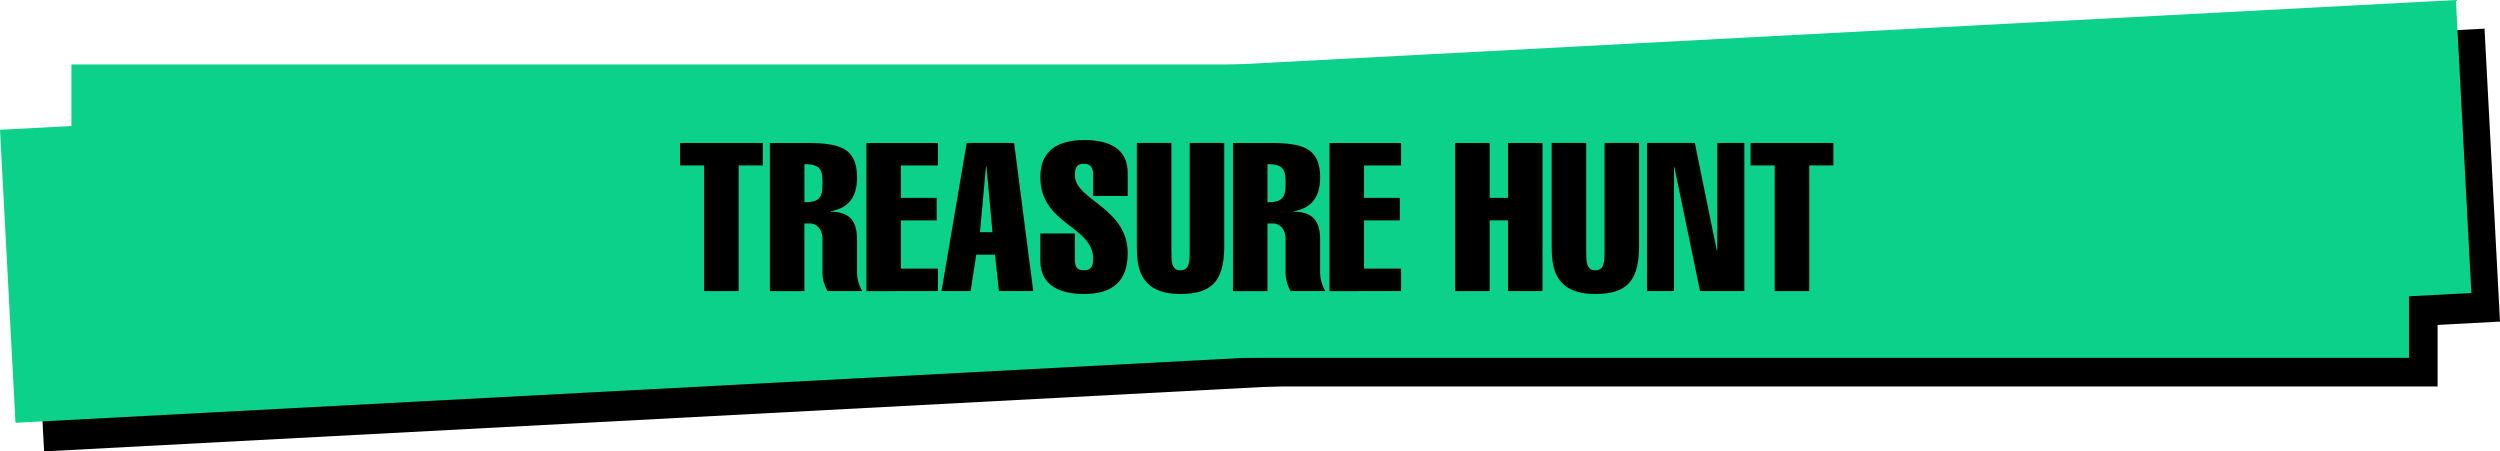 <svg xmlns="http://www.w3.org/2000/svg" xmlns:xlink="http://www.w3.org/1999/xlink" width="698.729" height="126.161" viewBox="0 0 698.729 126.161">
  <defs>
    <clipPath id="clip-path">
      <rect id="矩形_789" data-name="矩形 789" width="698.73" height="126.16" fill="none"/>
    </clipPath>
  </defs>
  <g id="组_1571" data-name="组 1571" transform="translate(0 0.001)">
    <rect id="矩形_785" data-name="矩形 785" width="653.324" height="81.999" transform="translate(27.964 26.014)"/>
    <rect id="矩形_786" data-name="矩形 786" width="687.36" height="81.999" transform="translate(8 44.273) rotate(-3.025)"/>
    <rect id="矩形_787" data-name="矩形 787" width="653.324" height="81.999" transform="translate(19.964 18.014)" fill="#0bd18b"/>
    <rect id="矩形_788" data-name="矩形 788" width="687.36" height="82" transform="translate(0 36.275) rotate(-3.025)" fill="#0bd18b"/>
    <path id="路径_2960" data-name="路径 2960" d="M190.053,46.235V39.956H213.2v6.279h-6.746V81.359H196.8V46.235Z"/>
    <g id="组_1570" data-name="组 1570">
      <g id="组_1569" data-name="组 1569" clip-path="url(#clip-path)">
        <path id="路径_2961" data-name="路径 2961" d="M215.173,81.359v-41.4h9.71c9.188,0,14.654.929,14.654,9.652,0,5.176-2.151,8.549-7.385,9.421v.116c4.652.116,7.385,1.862,7.385,7.793V75.6a10.738,10.738,0,0,0,1.455,5.757h-9.713a10.666,10.666,0,0,1-1.4-5.757V66.821c0-2.907-1.745-4.361-3.49-4.361h-1.568v18.9Zm9.653-24.831c4.36,0,5.058-1.453,5.058-5.35,0-3.838-.64-5.291-5.058-5.291Z"/>
        <path id="路径_2962" data-name="路径 2962" d="M242.152,81.359v-41.4h20v6.279H251.8v9.072h10v6.281h-10V75.079h10.351v6.28Z"/>
        <path id="路径_2963" data-name="路径 2963" d="M283.437,39.956l5.349,41.4h-9.594l-1.1-10.177h-5.234l-1.569,10.177h-8.142l7.036-41.4ZM277.389,64.9,275.7,46.468h-.116L273.9,64.9Z"/>
        <path id="路径_2964" data-name="路径 2964" d="M305.531,54.783V48.969c0-2.037-.64-3.2-2.559-3.2-2.093,0-2.558,1.163-2.558,3.2,0,6.977,14.77,9.012,14.77,21.806,0,7.792-4.187,11.4-12.27,11.4-6.164,0-12.154-2.093-12.154-9.246V65.25h9.654V72.4c0,2.442.756,3.14,2.558,3.14,1.571,0,2.559-.7,2.559-3.14,0-9.362-14.771-9.537-14.771-22.911,0-7.5,4.944-10.352,12.387-10.352,6.513,0,12.037,2.21,12.037,9.13v6.513Z"/>
        <path id="路径_2965" data-name="路径 2965" d="M342.164,69.554c-.232,8.78-3.257,12.618-12.271,12.618-11.92,0-12.153-8.314-12.153-13.549V39.955h9.653V69.786c0,3.316,0,5.757,2.5,5.757,2.618,0,2.618-2.441,2.618-5.757V39.955h9.653Z"/>
        <path id="路径_2966" data-name="路径 2966" d="M344.6,81.359v-41.4h9.711c9.188,0,14.654.929,14.654,9.652,0,5.176-2.151,8.549-7.385,9.421v.116c4.652.116,7.385,1.862,7.385,7.793V75.6a10.746,10.746,0,0,0,1.454,5.757h-9.712a10.667,10.667,0,0,1-1.395-5.757V66.821c0-2.907-1.745-4.361-3.49-4.361h-1.569v18.9Zm9.653-24.831c4.361,0,5.059-1.453,5.059-5.35,0-3.838-.64-5.291-5.059-5.291Z"/>
        <path id="路径_2967" data-name="路径 2967" d="M371.583,81.359v-41.4h20v6.279H381.236v9.072h10v6.281h-10V75.079h10.351v6.28Z"/>
        <path id="路径_2968" data-name="路径 2968" d="M406.7,81.359v-41.4h9.653V55.307h5.118V39.956h9.653v41.4h-9.653V61.588h-5.118V81.359Z"/>
        <path id="路径_2969" data-name="路径 2969" d="M458.107,69.554c-.232,8.78-3.257,12.618-12.271,12.618-11.92,0-12.153-8.314-12.153-13.549V39.955h9.653V69.786c0,3.316,0,5.757,2.5,5.757,2.618,0,2.618-2.441,2.618-5.757V39.955h9.653Z"/>
        <path id="路径_2970" data-name="路径 2970" d="M460.314,39.955h13.375l6.163,30.122h.117V39.955h7.56v41.4H475.142l-7.152-34.6h-.116v34.6h-7.56Z"/>
        <path id="路径_2971" data-name="路径 2971" d="M489.271,46.235V39.956h23.144v6.279h-6.746V81.359h-9.653V46.235Z"/>
      </g>
    </g>
  </g>
</svg>
